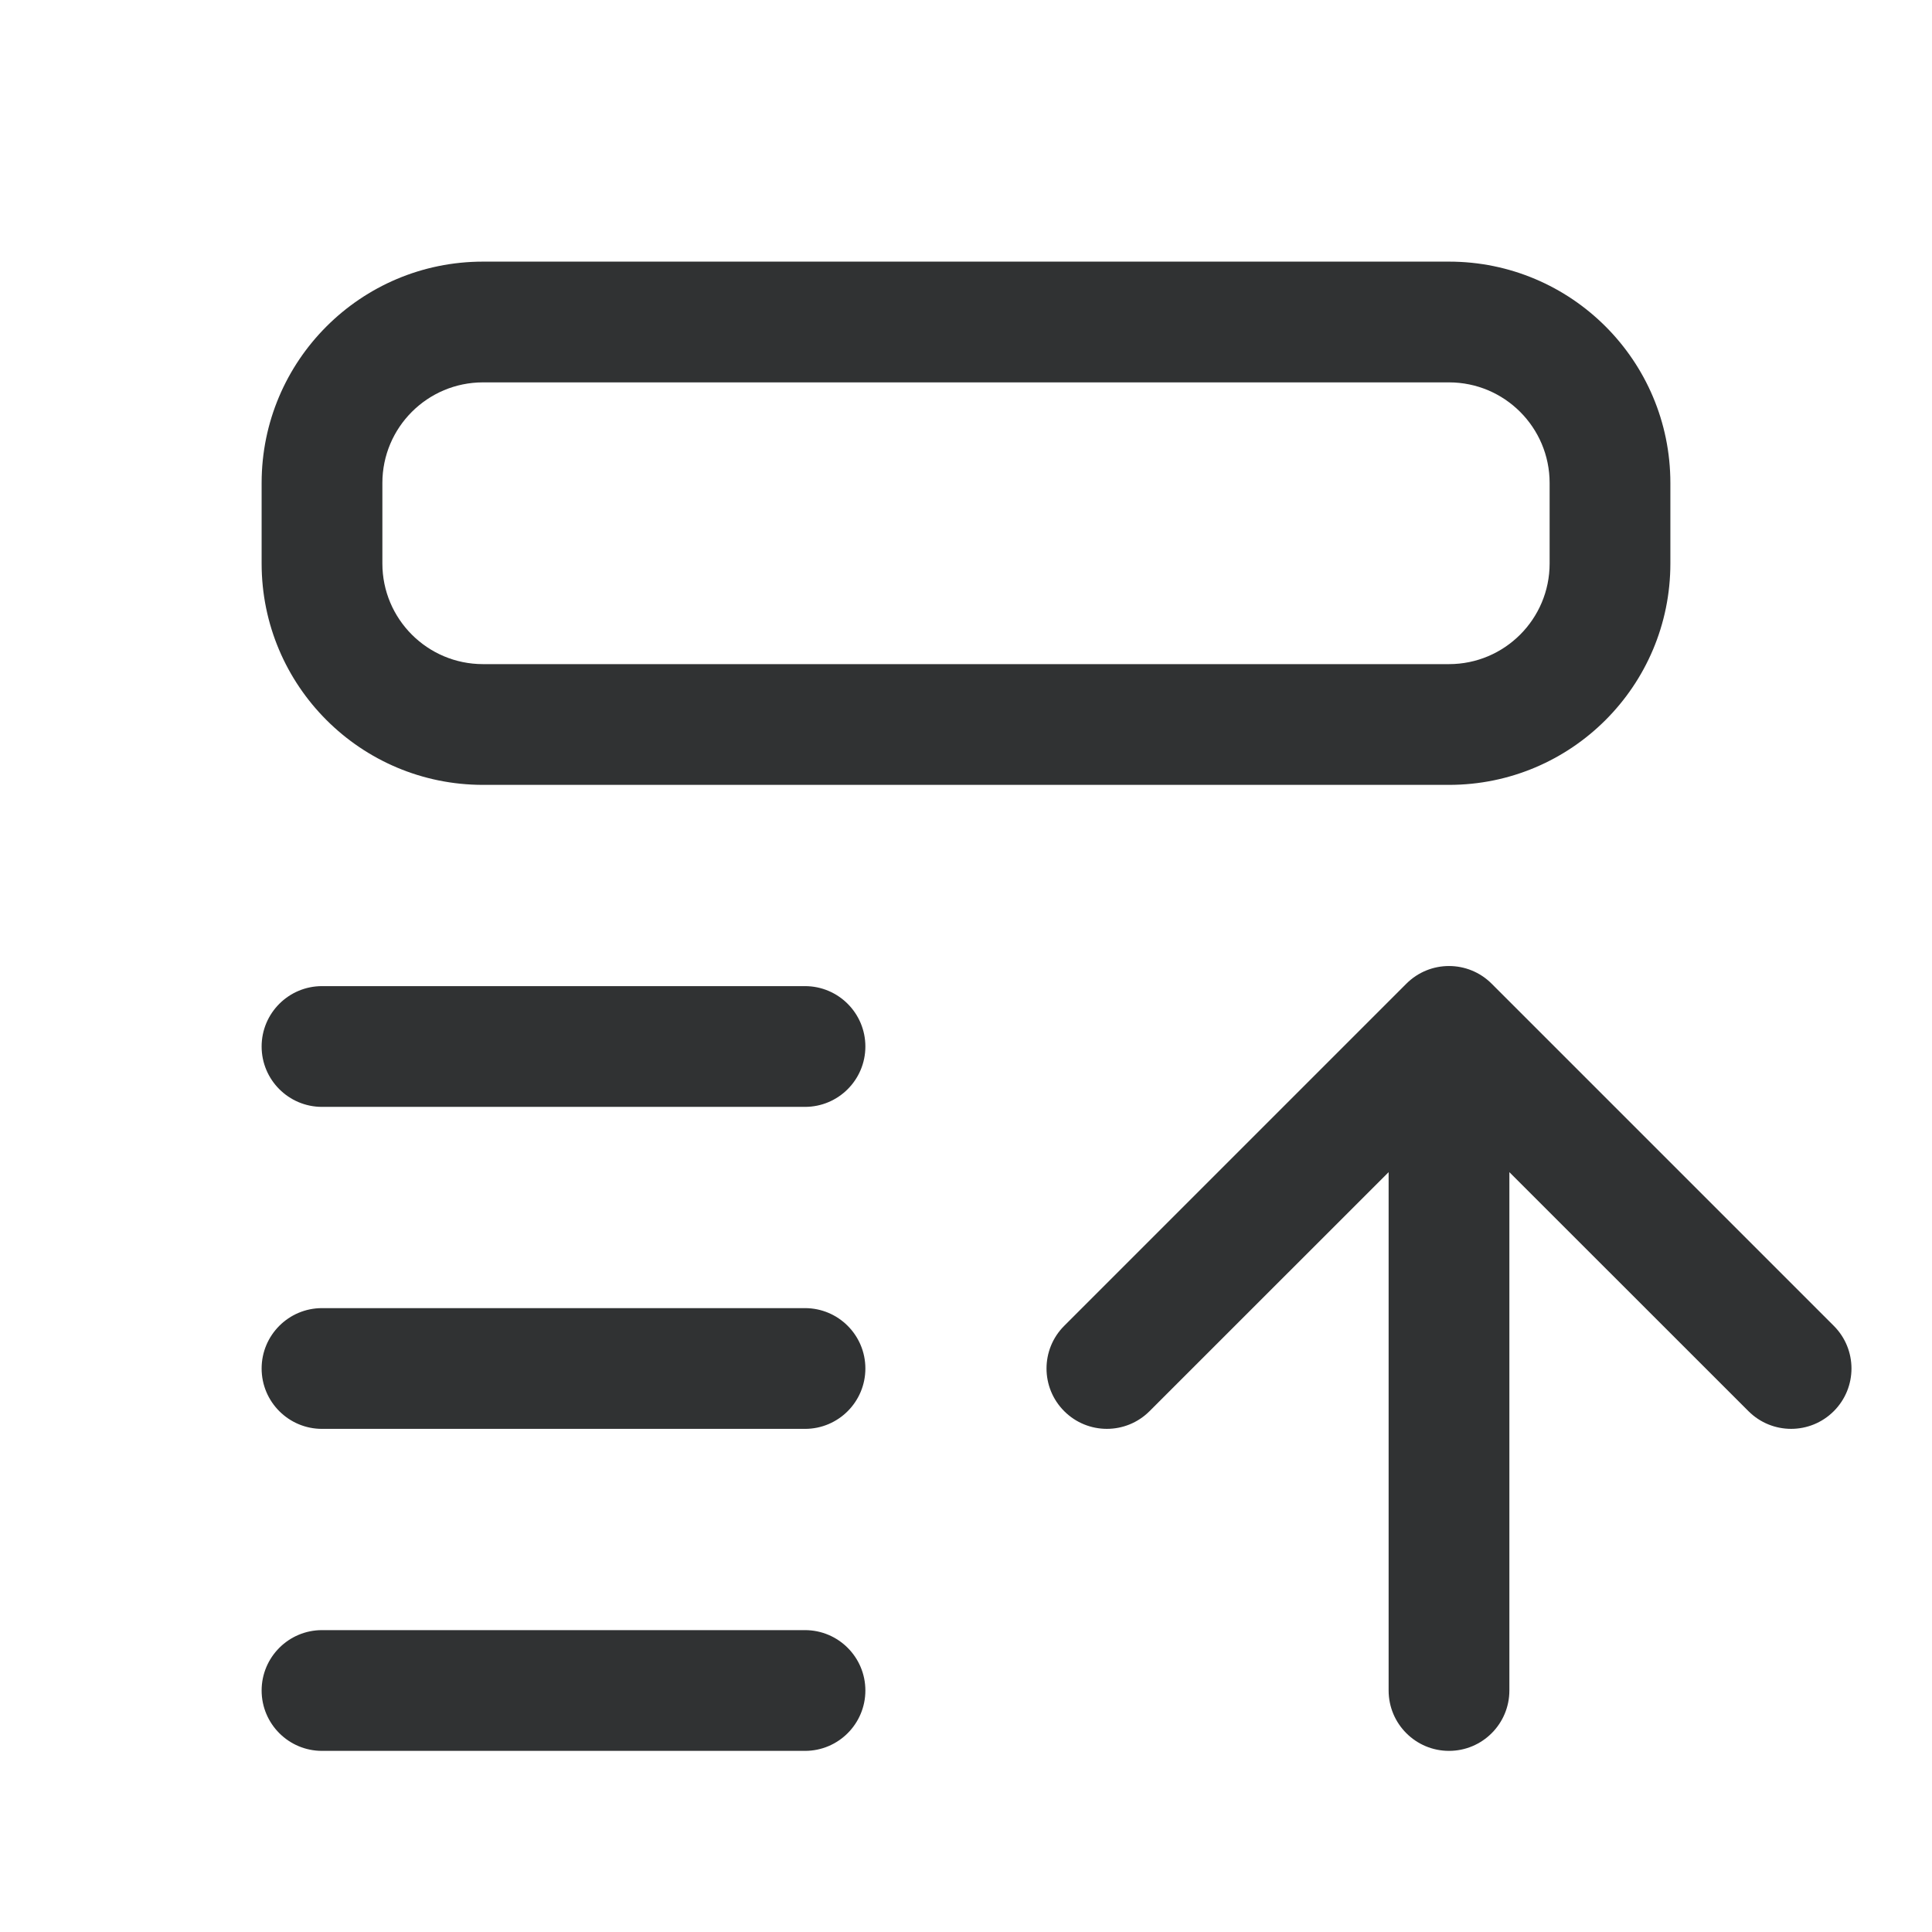 <svg width="24" height="24" viewBox="0 0 24 24" fill="none" xmlns="http://www.w3.org/2000/svg">
    <path fill-rule="evenodd" clip-rule="evenodd"
        d="M6 3.25C4.481 3.25 3.25 4.481 3.25 6V7C3.25 8.519 4.481 9.75 6 9.75H18C19.519 9.75 20.75 8.519 20.75 7V6C20.75 4.481 19.519 3.25 18 3.25H6ZM4.75 6C4.75 5.31 5.31 4.75 6 4.75H18C18.69 4.75 19.25 5.31 19.25 6V7C19.25 7.69 18.69 8.25 18 8.25H6C5.31 8.25 4.75 7.69 4.75 7V6ZM4 20.25C3.586 20.25 3.25 20.586 3.25 21C3.25 21.414 3.586 21.75 4 21.75H10C10.414 21.75 10.75 21.414 10.75 21C10.75 20.586 10.414 20.25 10 20.25H4ZM3.25 17C3.25 16.586 3.586 16.25 4 16.25H10C10.414 16.25 10.75 16.586 10.75 17C10.75 17.414 10.414 17.75 10 17.75H4C3.586 17.75 3.25 17.414 3.25 17ZM4 12.25C3.586 12.25 3.25 12.586 3.25 13C3.25 13.414 3.586 13.75 4 13.75H10C10.414 13.75 10.75 13.414 10.75 13C10.75 12.586 10.414 12.25 10 12.25H4ZM18.75 14.561L21.72 17.53C22.013 17.823 22.487 17.823 22.78 17.53C23.073 17.237 23.073 16.763 22.78 16.47L18.53 12.22C18.237 11.927 17.763 11.927 17.47 12.22L13.22 16.47C12.927 16.763 12.927 17.237 13.22 17.53C13.513 17.823 13.987 17.823 14.28 17.53L17.25 14.561V21C17.25 21.414 17.586 21.75 18 21.75C18.414 21.75 18.75 21.414 18.75 21V14.561Z"
        fill="#303233" />
</svg>

